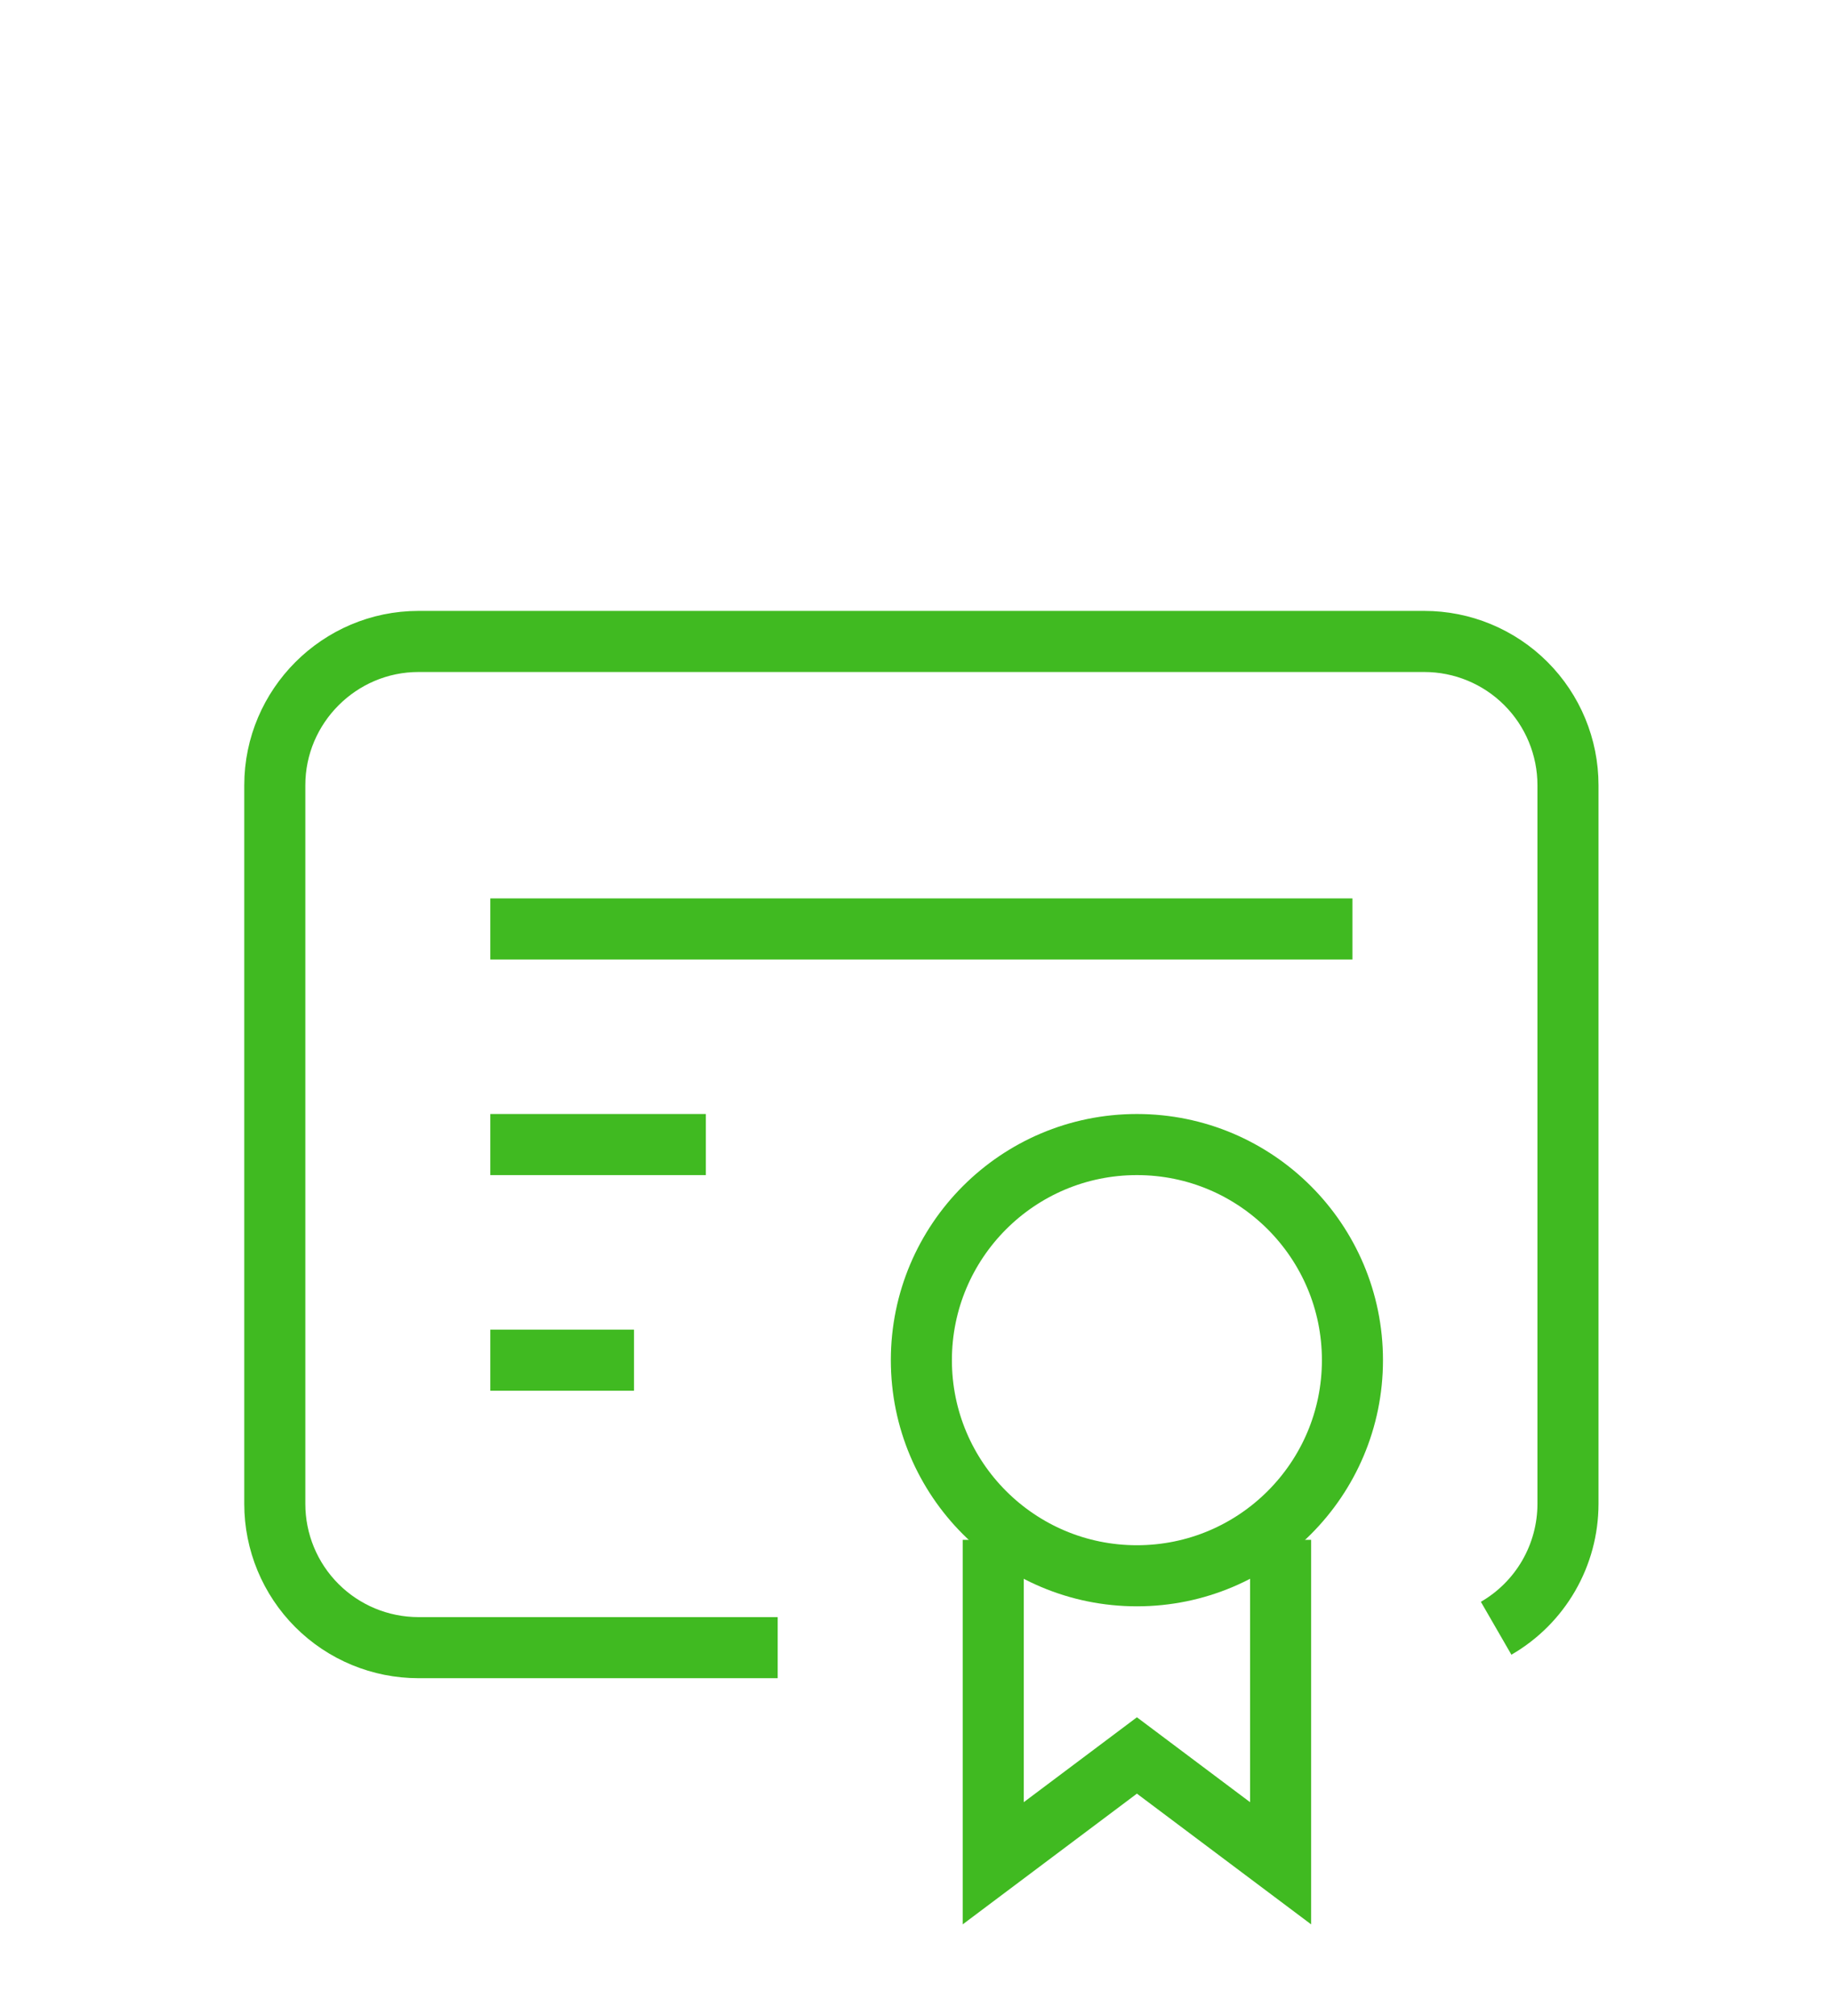 <svg
    width="120"
    height="132"
    viewBox="0 0 120 132"
    fill="none"
    xmlns="http://www.w3.org/2000/svg"
>
    <path
        d="M74.47 103.176C82.267 103.176 88.588 96.856 88.588 89.059C88.588 81.262 82.267 74.941 74.47 74.941C66.673 74.941 60.352 81.262 60.352 89.059C60.352 96.856 66.673 103.176 74.47 103.176Z"
        stroke="#40BA21"
        stroke-width="4"
    />
    <path
        d="M65.059 100.823V122L74.47 114.941L83.882 122V100.823"
        stroke="#40BA21"
        stroke-width="4"
    />
    <path
        d="M50.941 107.882H27.412C24.916 107.882 22.522 106.891 20.757 105.126C18.992 103.361 18 100.967 18 98.471V51.412C18 46.235 22.235 42 27.412 42H93.294C95.79 42 98.184 42.992 99.949 44.757C101.714 46.522 102.706 48.916 102.706 51.412V98.471C102.704 100.121 102.269 101.742 101.443 103.171C100.617 104.6 99.429 105.787 98 106.612"
        stroke="#40BA21"
        stroke-width="4"
    />
    <path d="M32.117 60.824H88.588" stroke="#40BA21" stroke-width="4" />
    <path d="M32.117 74.941H46.235" stroke="#40BA21" stroke-width="4" />
    <path d="M32.117 89.059H41.529" stroke="#40BA21" stroke-width="4" />
</svg>
